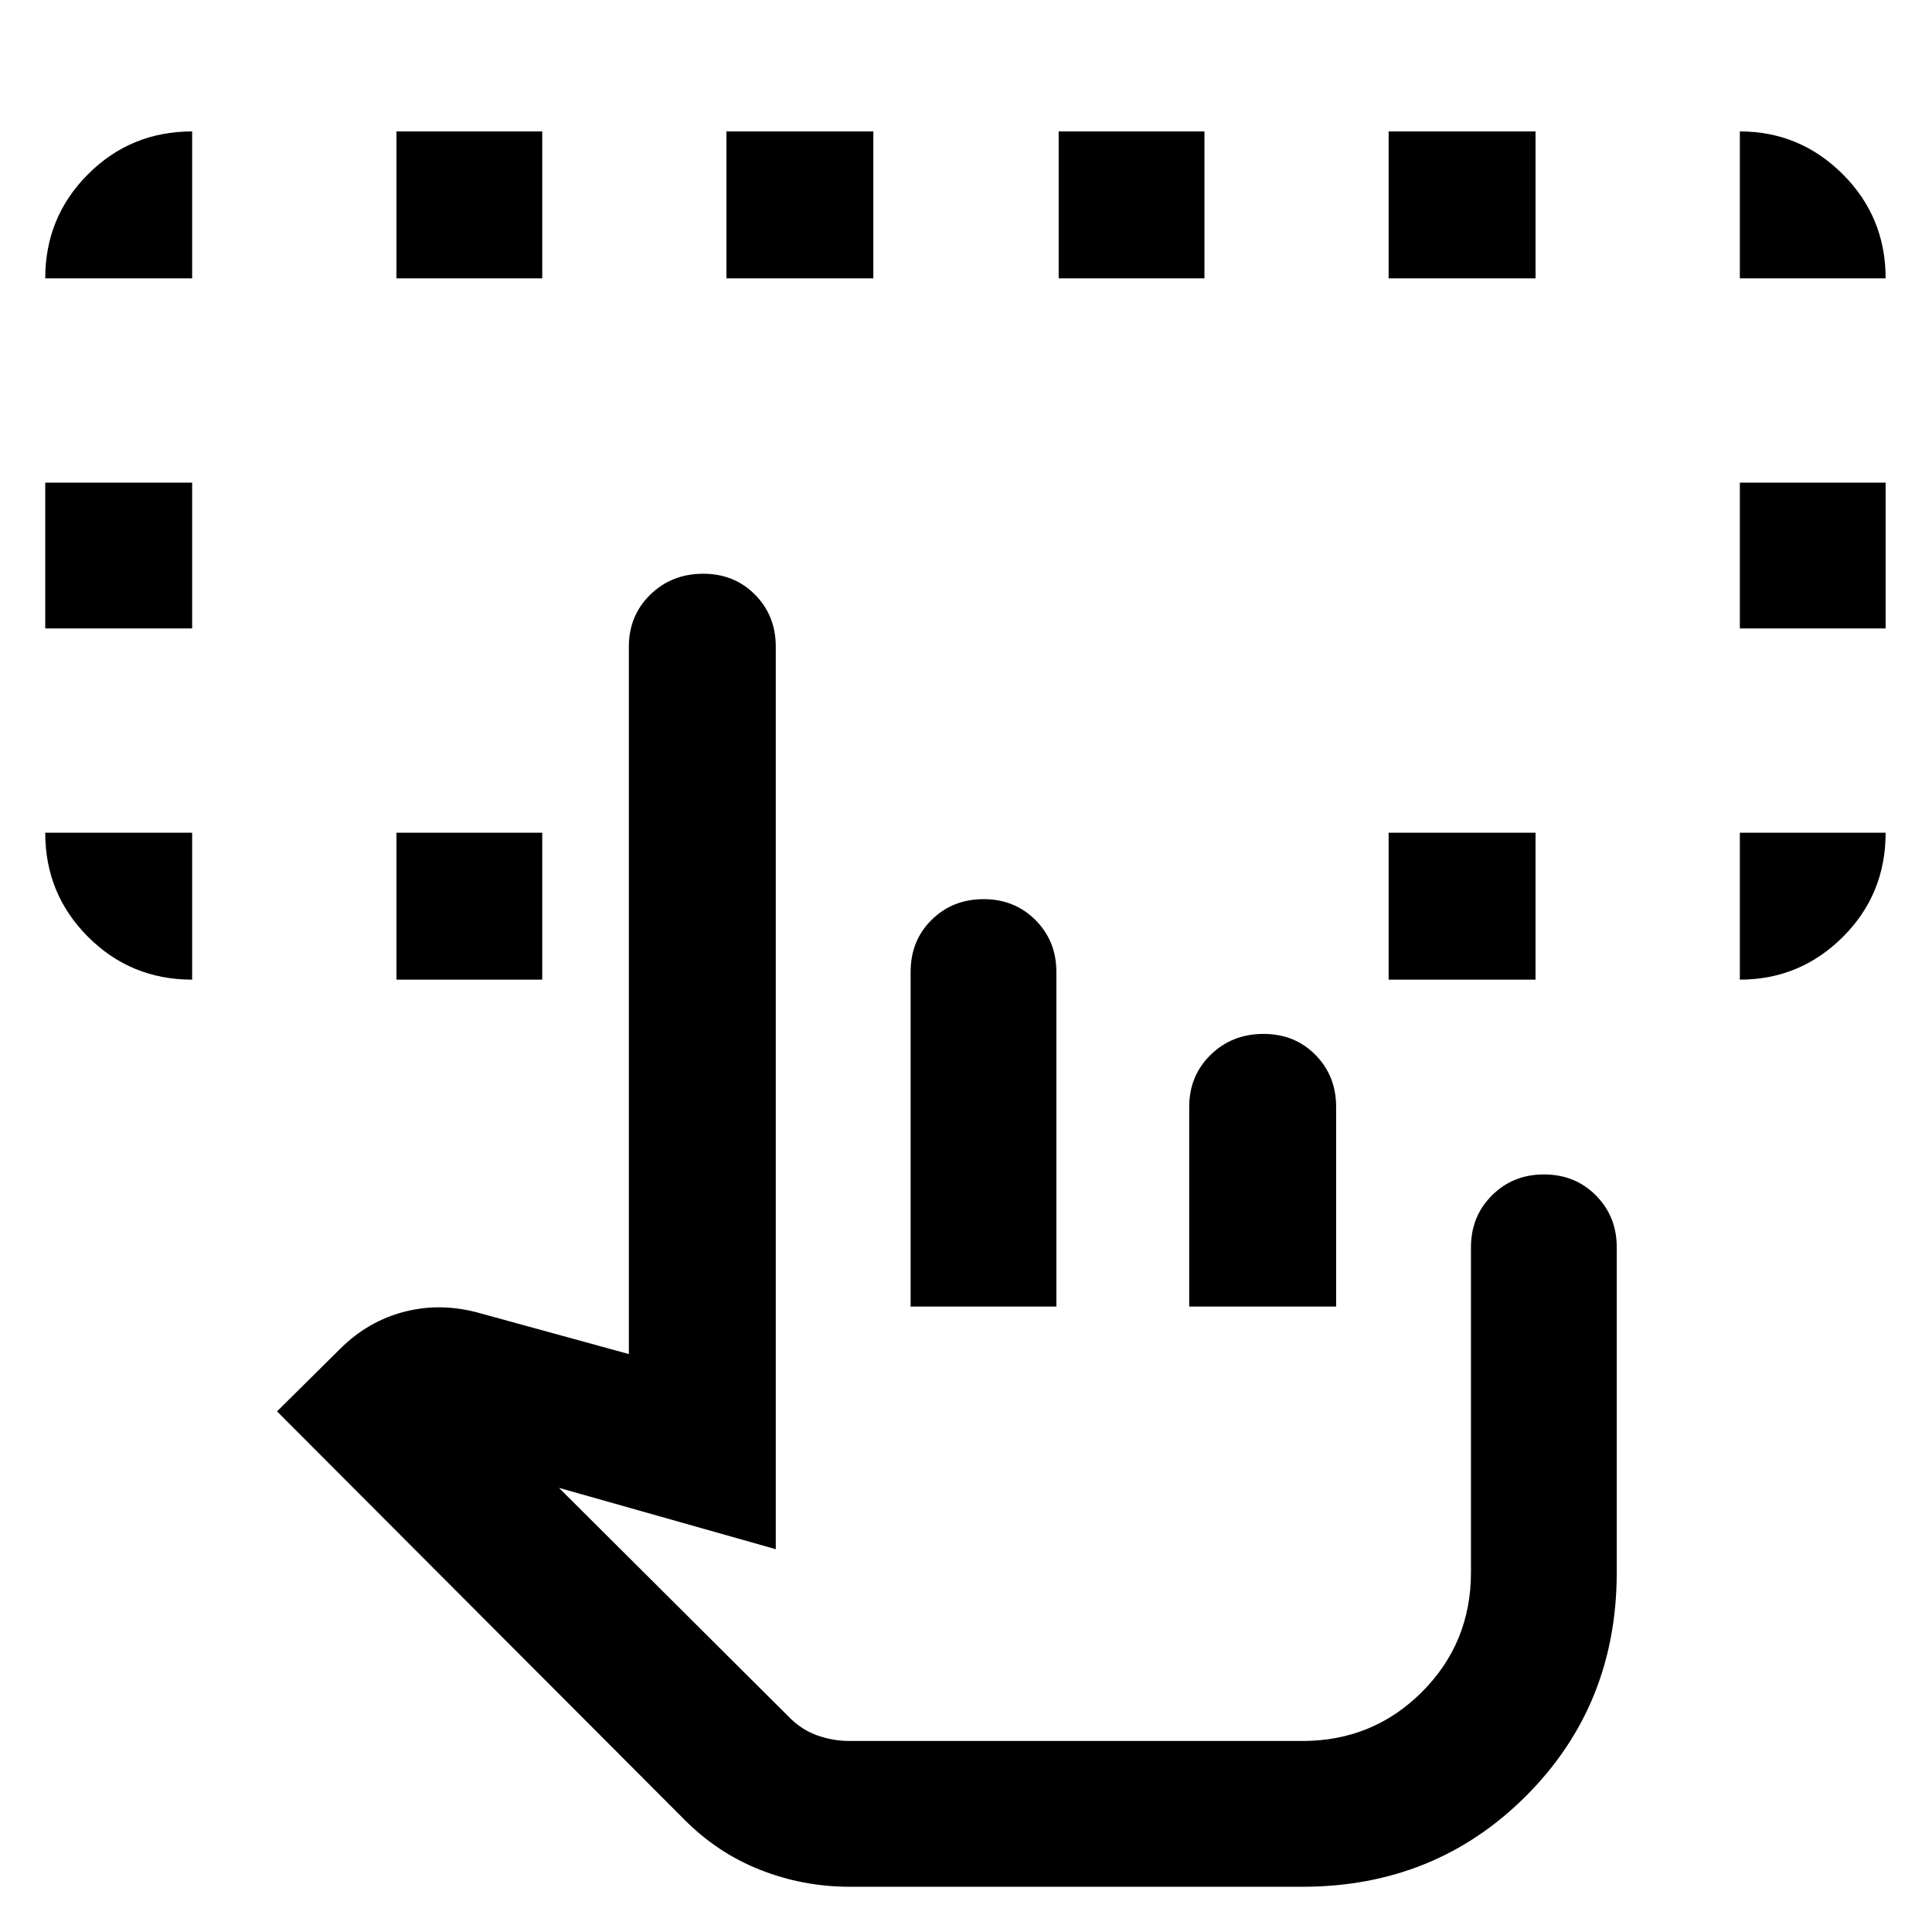 <svg xmlns="http://www.w3.org/2000/svg" width="48" height="48" viewBox="0 -960 960 960"><path d="M95.478-546.218v73.001q-30.466 0-51.733-21.267-21.268-21.268-21.268-51.734h73.001Zm769.044 73.001v-73.001h72.435q0 30.653-21.299 51.827t-51.136 21.174ZM22.477-647.739v-72.435h73.001v72.435h-73Zm842.045 0v-72.435h72.435v72.435h-72.435ZM95.478-821.696h-73q0-30.466 21.267-51.733 21.267-21.267 51.733-21.267v73Zm101.521 348.479v-73.001h72.436v73.001h-72.436Zm493.001 0v-73.001h73.001v73.001H690Zm174.522-348.479v-73q29.837 0 51.136 21.267 21.299 21.267 21.299 51.733h-72.435Zm-667.523 0v-73h72.436v73h-72.436Zm163.957 0v-73h73.001v73h-73.001Zm165.087 0v-73h72.436v73h-72.436Zm163.957 0v-73h73.001v73H690ZM422.26-22.477q-23.279 0-44.617-8.445-21.339-8.444-37.905-25.251L137.651-258.695l31.282-30.996q14.059-14.013 32.411-18.618 18.351-4.604 37.612.961l73.521 20.174v-351.521q0-15.393 10.626-25.805 10.625-10.413 26.333-10.413 15.467 0 25.754 10.413 10.288 10.412 10.288 25.805v448.479L277.74-220.694l113.477 113.042q6.435 6.87 14.459 9.805 8.025 2.934 16.584 2.934h224.872q35.068 0 59.425-24.357t24.357-59.44v-161.506q0-15.393 10.429-25.805 10.429-10.413 25.845-10.413 15.417 0 25.789 10.413 10.373 10.412 10.373 25.805v161.521q0 66.024-45.097 111.12-45.097 45.098-111.121 45.098H422.26Zm30.218-288.305v-166.217q0-15.643 10.429-25.93 10.429-10.288 25.845-10.288 15.417 0 25.789 10.413 10.372 10.412 10.372 25.805v166.217h-72.435Zm138.435 0v-99.26q0-15.392 10.626-25.805t26.333-10.413q15.467 0 25.755 10.413 10.287 10.413 10.287 25.805v99.26h-73.001Zm56.219 215.87H391.217h255.915Z"/></svg>
